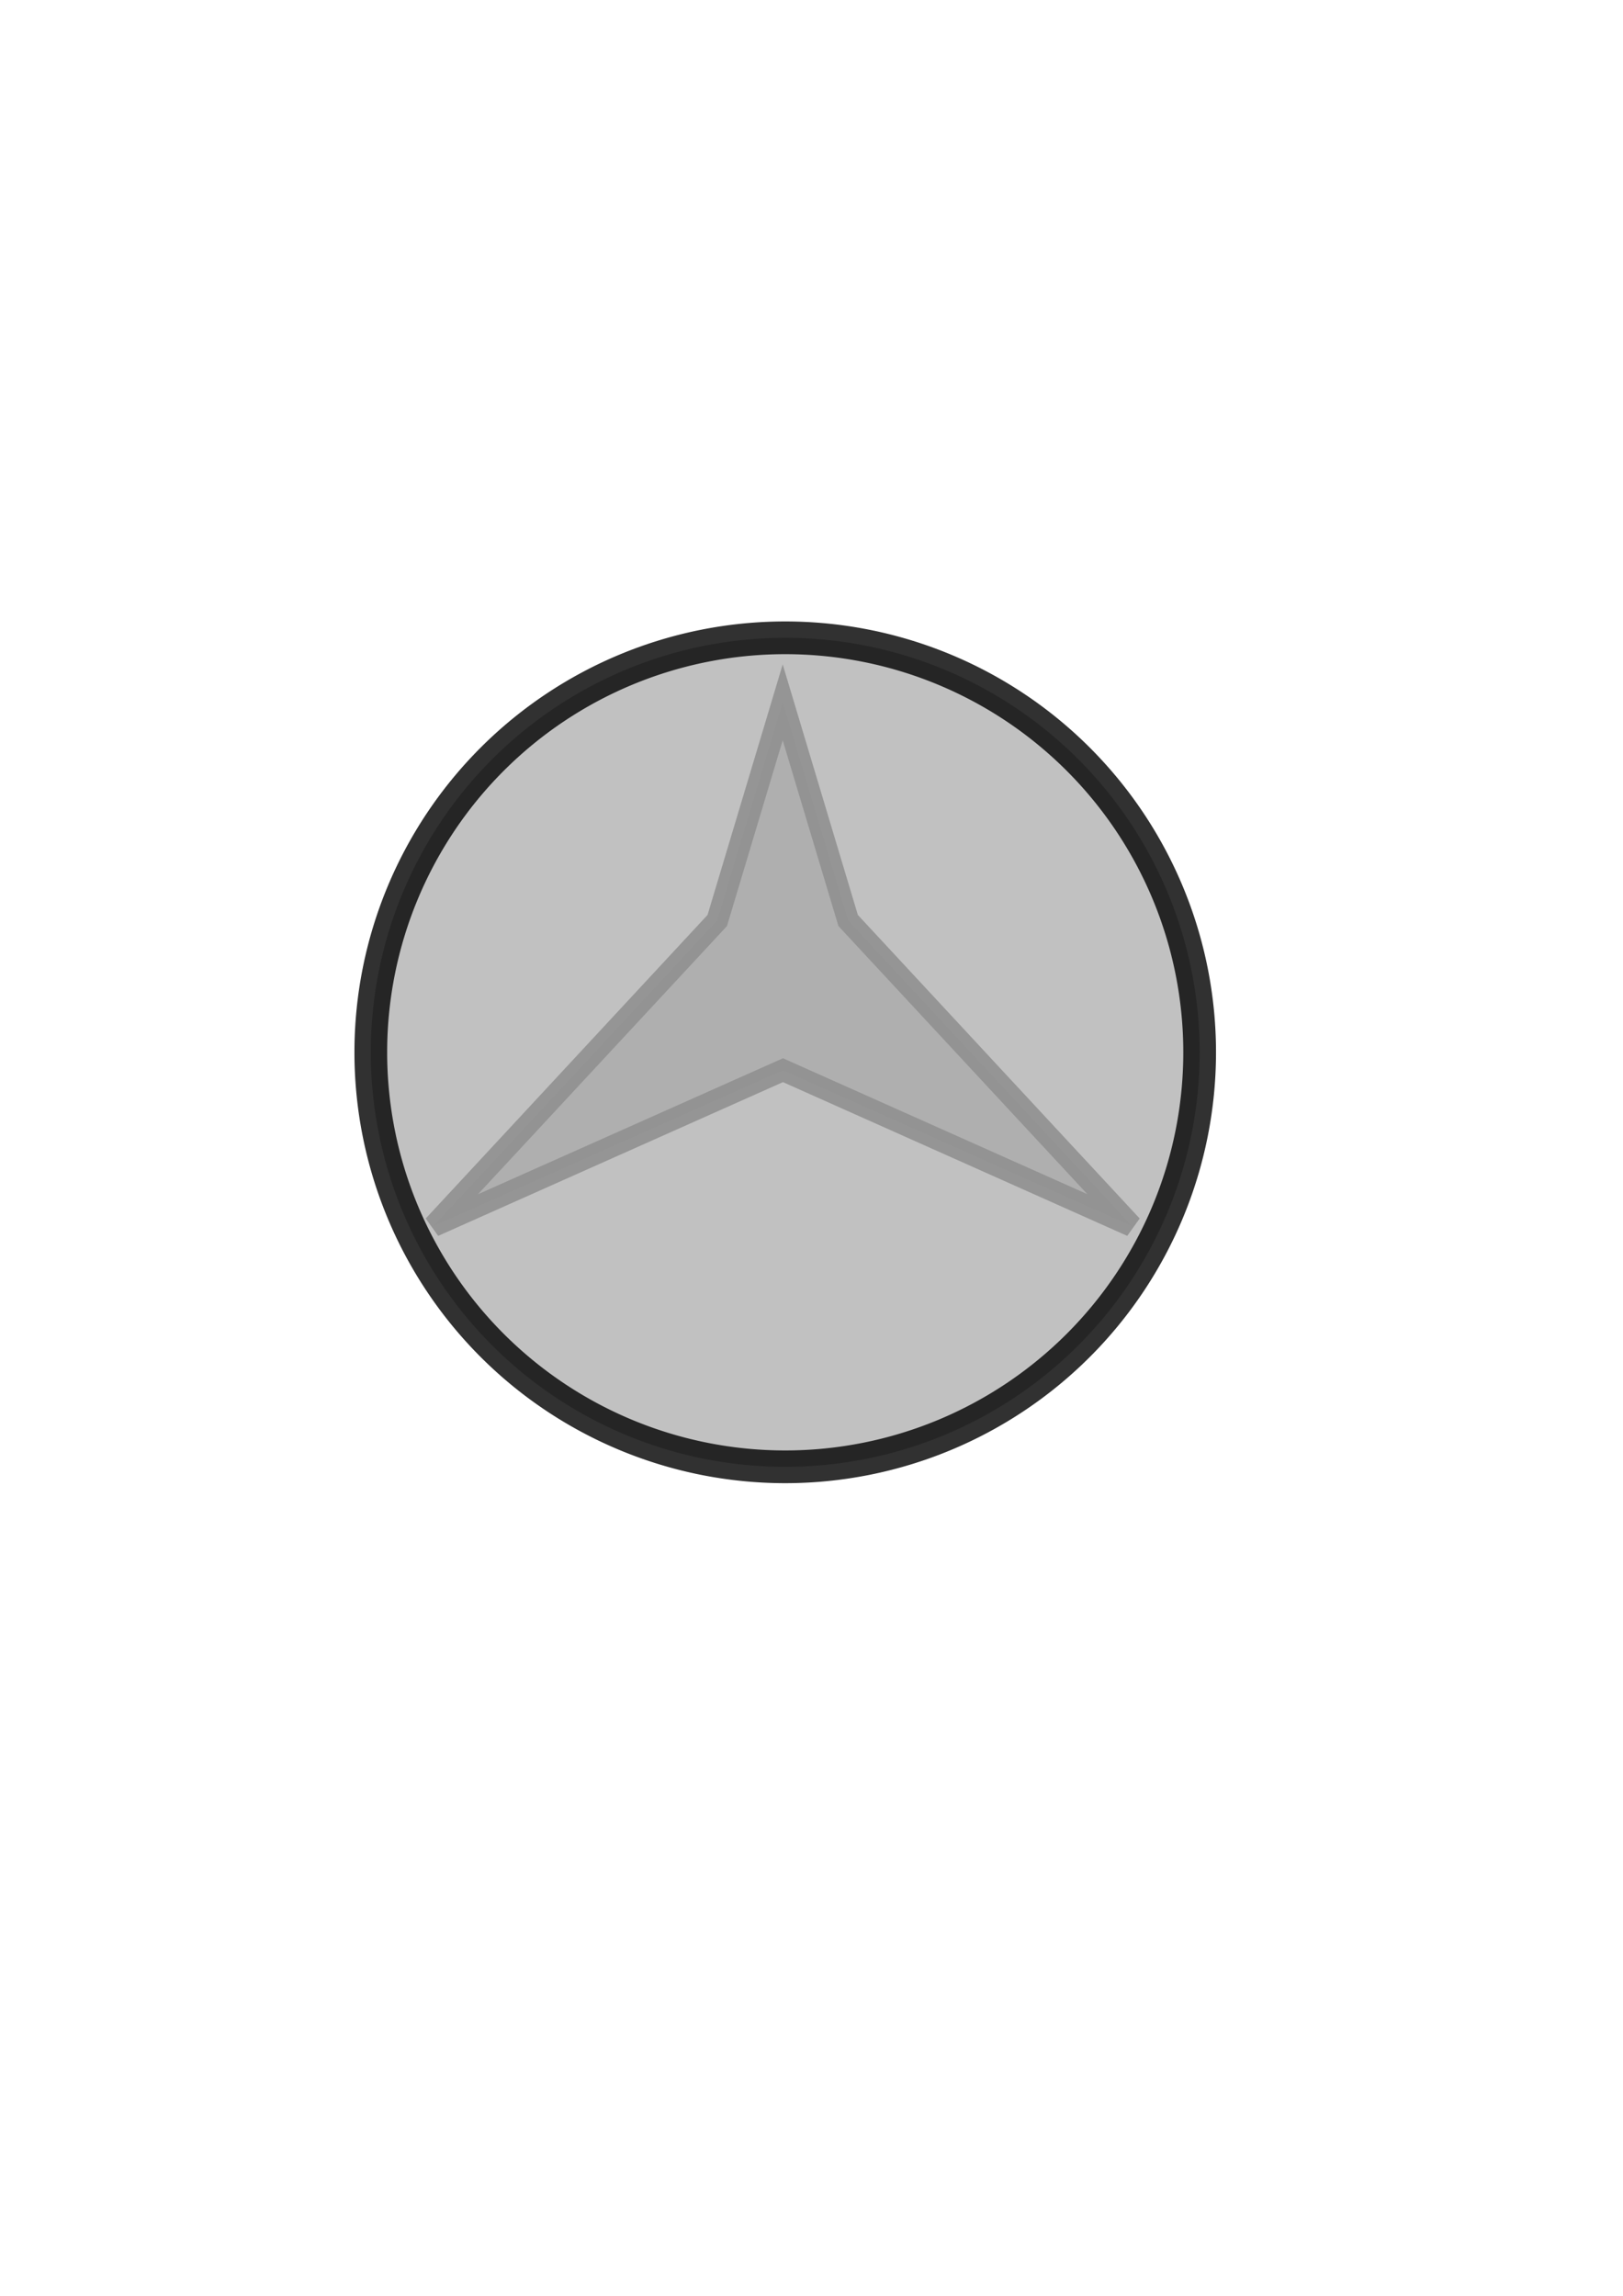 <?xml version="1.0" encoding="UTF-8" standalone="no"?>
<!-- Created with Inkscape (http://www.inkscape.org/) -->
<svg
   xmlns:dc="http://purl.org/dc/elements/1.1/"
   xmlns:cc="http://creativecommons.org/ns#"
   xmlns:rdf="http://www.w3.org/1999/02/22-rdf-syntax-ns#"
   xmlns:svg="http://www.w3.org/2000/svg"
   xmlns="http://www.w3.org/2000/svg"
   xmlns:sodipodi="http://sodipodi.sourceforge.net/DTD/sodipodi-0.dtd"
   xmlns:inkscape="http://www.inkscape.org/namespaces/inkscape"
   width="744.094"
   height="1052.362"
   id="svg2"
   sodipodi:version="0.32"
   inkscape:version="0.46"
   sodipodi:docname="sg.svg"
   inkscape:output_extension="org.inkscape.output.svg.inkscape"
   inkscape:export-filename="/home/chris/development/ANW/anw/trunk/Packages/anw/gui/media/sg.png"
   inkscape:export-xdpi="72"
   inkscape:export-ydpi="72">
  <defs
     id="defs4">
    <inkscape:perspective
       sodipodi:type="inkscape:persp3d"
       inkscape:vp_x="0 : 526.18109 : 1"
       inkscape:vp_y="0 : 1000 : 0"
       inkscape:vp_z="744.09448 : 526.18109 : 1"
       inkscape:persp3d-origin="372.04724 : 350.78739 : 1"
       id="perspective10" />
  </defs>
  <sodipodi:namedview
     id="base"
     pagecolor="#ffffff"
     bordercolor="#666666"
     borderopacity="1.0"
     gridtolerance="10000"
     guidetolerance="10"
     objecttolerance="10"
     inkscape:pageopacity="0.0"
     inkscape:pageshadow="2"
     inkscape:zoom="0.85616912"
     inkscape:cx="372.04724"
     inkscape:cy="526.18109"
     inkscape:document-units="px"
     inkscape:current-layer="layer1"
     showgrid="true"
     inkscape:window-width="1580"
     inkscape:window-height="1119"
     inkscape:window-x="0"
     inkscape:window-y="24">
    <inkscape:grid
       type="xygrid"
       id="grid2766" />
  </sodipodi:namedview>
  <g
     inkscape:label="Layer 1"
     inkscape:groupmode="layer"
     id="layer1">
    <path
       style="opacity:0.9;fill:#999999;stroke:#000000;stroke-width:10;stroke-miterlimit:4;stroke-opacity:1"
       d="M 518.844,561.94 L 358.967,490.556 L 198.844,561.94 L 328.844,421.94 L 358.844,321.94 L 388.844,421.94 L 518.844,561.94 z"
       id="path3639"
       sodipodi:nodetypes="ccccccc" />
    <path
       sodipodi:type="arc"
       style="opacity:0.805;fill:#b3b3b3;stroke:#000000;stroke-width:15;stroke-miterlimit:4;stroke-dasharray:none;stroke-opacity:1"
       id="path3520"
       sodipodi:cx="140"
       sodipodi:cy="392.36218"
       sodipodi:rx="190"
       sodipodi:ry="190"
       d="M 330,392.362 A 190,190 0 1 1 -50,392.362 A 190,190 0 1 1 330,392.362 z"
       transform="translate(220,90)" />
  </g>
</svg>
